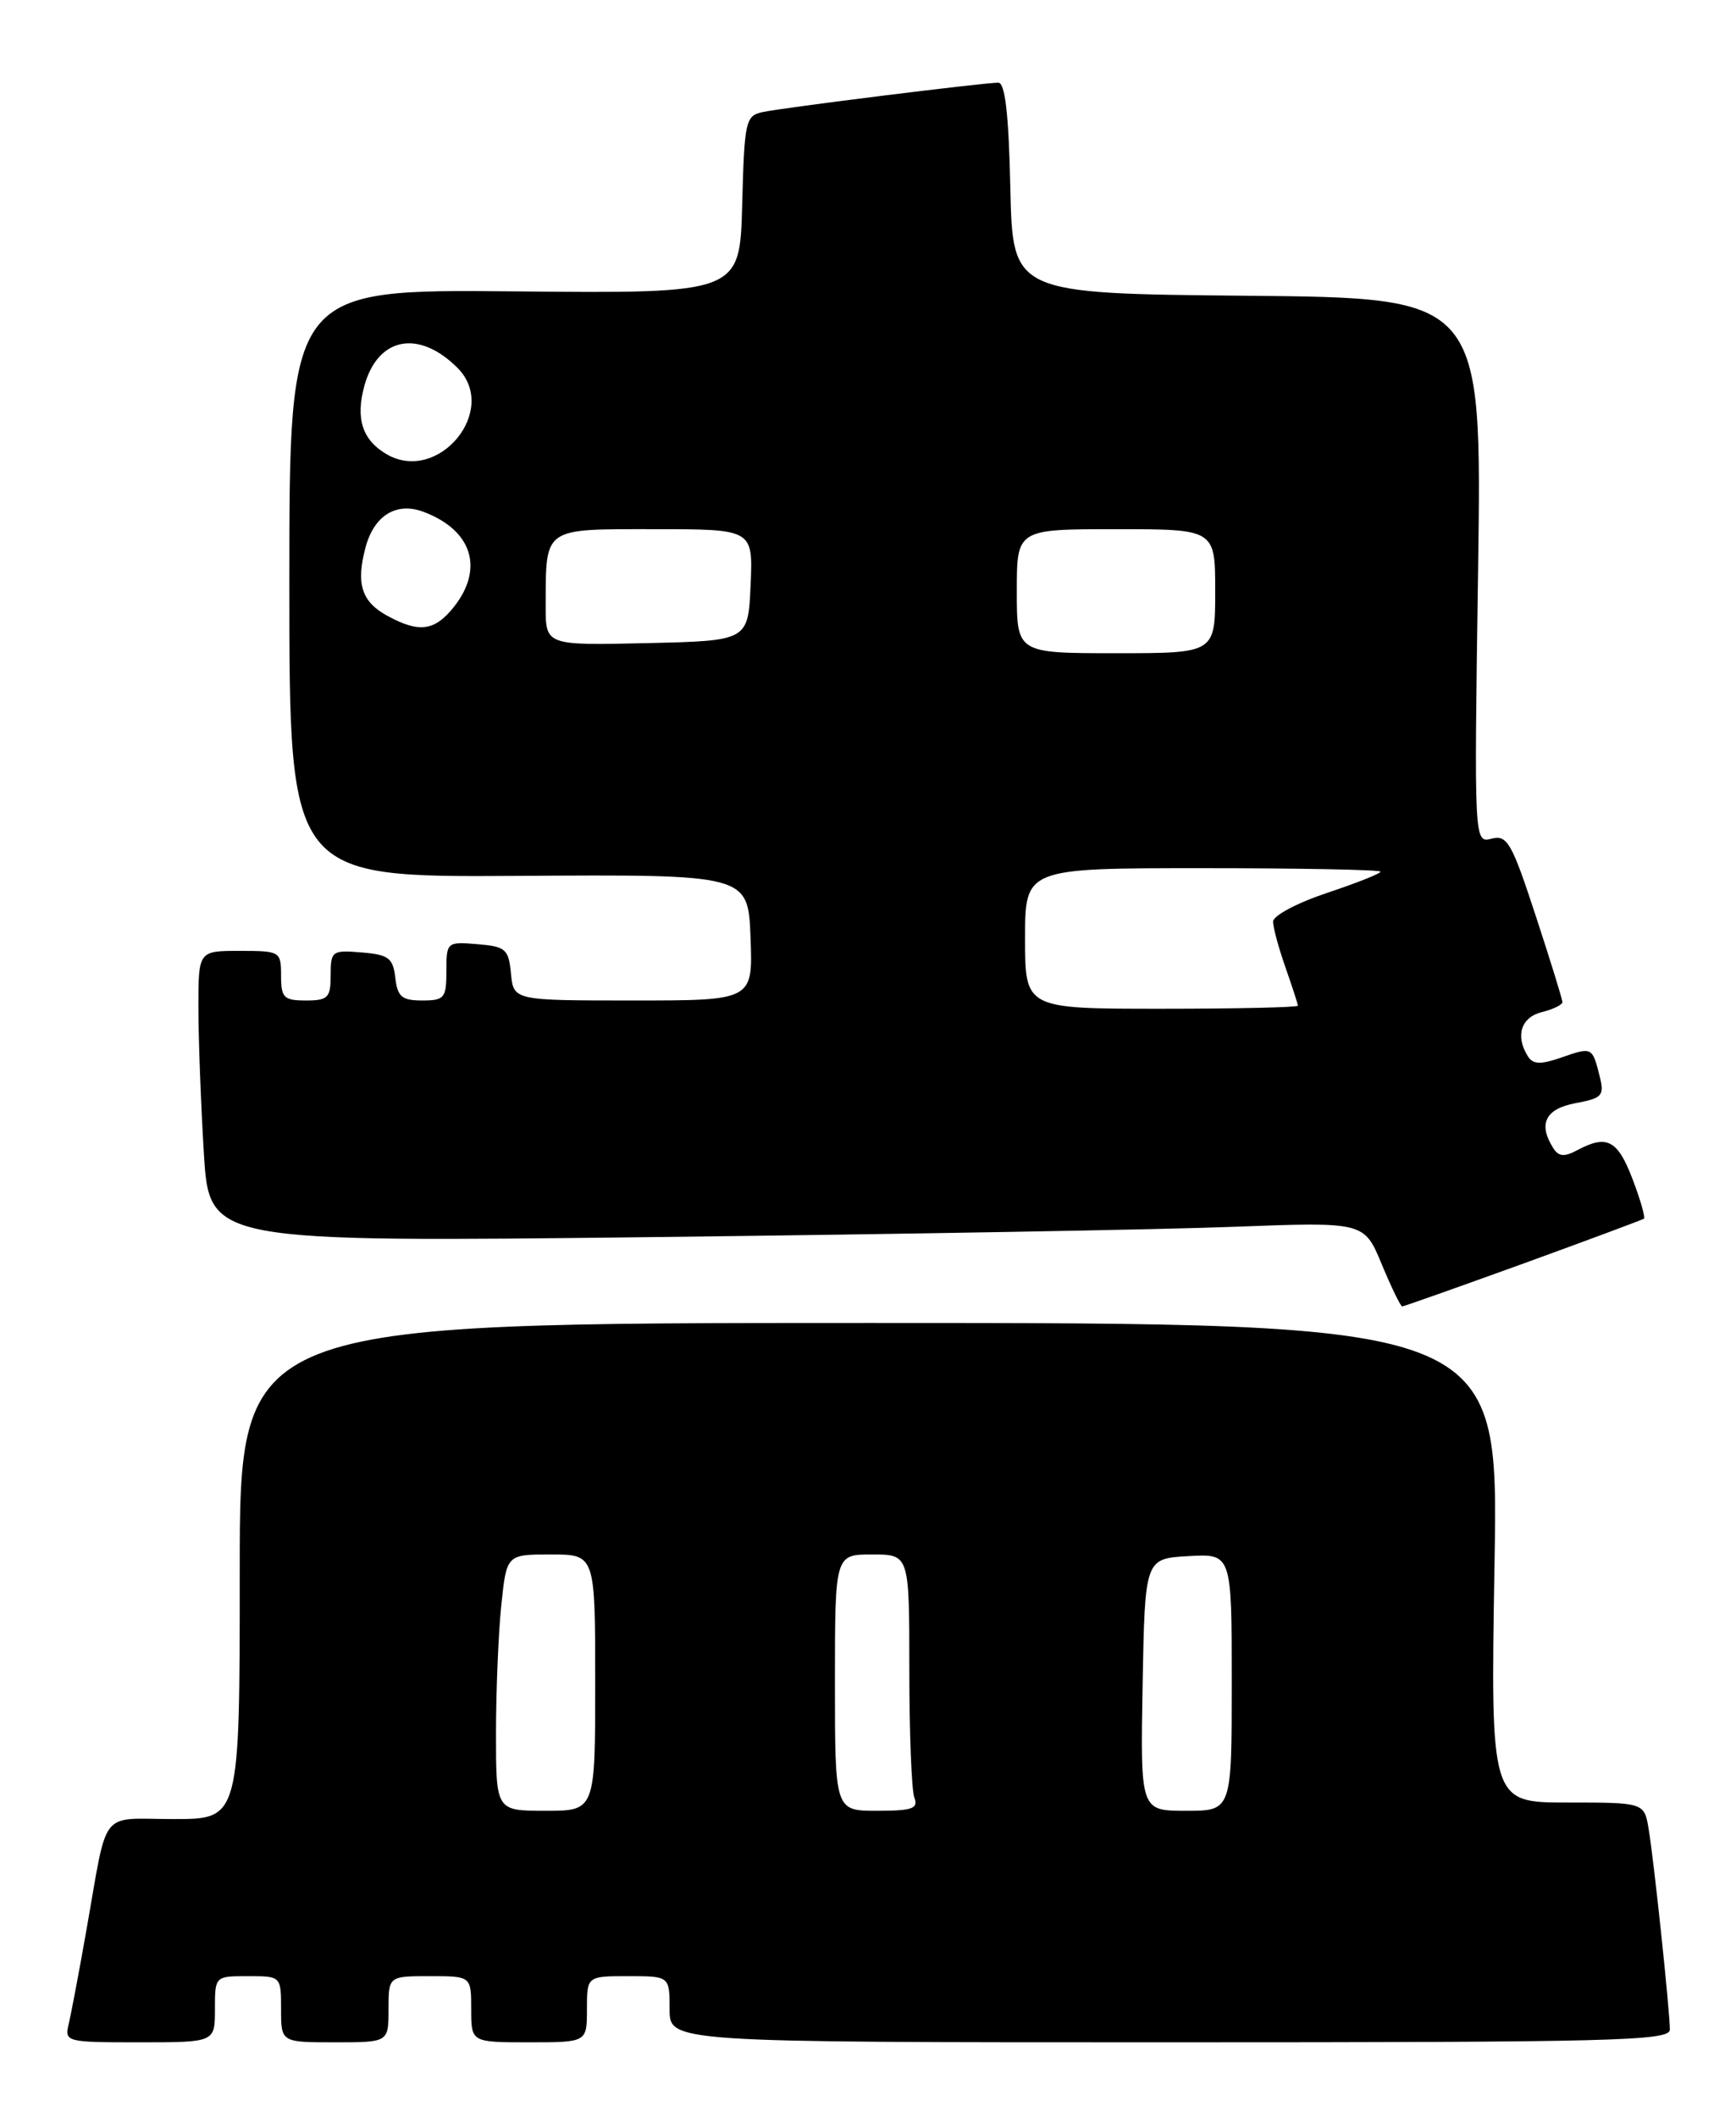 <?xml version="1.0" encoding="UTF-8" standalone="no"?>
<!DOCTYPE svg PUBLIC "-//W3C//DTD SVG 1.1//EN" "http://www.w3.org/Graphics/SVG/1.1/DTD/svg11.dtd" >
<svg xmlns="http://www.w3.org/2000/svg" xmlns:xlink="http://www.w3.org/1999/xlink" version="1.1" viewBox="0 0 210 256">
 <g >
 <path fill="currentColor"
d=" M 26.00 243.00 C 26.00 239.00 26.00 239.00 30.00 239.00 C 34.00 239.00 34.00 239.00 34.00 243.00 C 34.00 247.00 34.00 247.00 40.50 247.00 C 47.00 247.00 47.00 247.00 47.00 243.00 C 47.00 239.00 47.00 239.00 52.00 239.00 C 57.00 239.00 57.00 239.00 57.00 243.00 C 57.00 247.00 57.00 247.00 64.00 247.00 C 71.00 247.00 71.00 247.00 71.00 243.00 C 71.00 239.00 71.00 239.00 76.00 239.00 C 81.00 239.00 81.00 239.00 81.00 243.00 C 81.00 247.00 81.00 247.00 141.50 247.00 C 195.30 247.00 202.00 246.83 202.00 245.46 C 202.00 243.28 200.09 225.14 199.44 221.25 C 198.91 218.00 198.91 218.00 189.60 218.00 C 180.30 218.00 180.30 218.00 180.79 189.00 C 181.28 160.00 181.28 160.00 105.14 160.00 C 29.00 160.00 29.00 160.00 29.00 190.00 C 29.00 220.00 29.00 220.00 21.02 220.00 C 11.89 220.00 13.11 218.44 10.44 233.50 C 9.57 238.45 8.61 243.51 8.32 244.75 C 7.79 246.96 7.95 247.00 16.89 247.00 C 26.00 247.00 26.00 247.00 26.00 243.00 Z  M 184.24 152.83 C 192.08 149.98 198.66 147.53 198.86 147.39 C 199.05 147.24 198.43 145.07 197.47 142.56 C 195.68 137.87 194.38 137.19 190.81 139.10 C 189.22 139.95 188.55 139.89 187.89 138.85 C 186.04 135.93 186.94 134.10 190.58 133.42 C 193.84 132.81 194.10 132.52 193.50 130.13 C 192.62 126.62 192.58 126.60 188.87 127.90 C 186.36 128.77 185.45 128.74 184.83 127.76 C 183.28 125.31 183.98 123.04 186.50 122.41 C 187.88 122.07 189.00 121.52 189.00 121.19 C 189.00 120.87 187.55 116.17 185.77 110.75 C 182.87 101.90 182.33 100.95 180.43 101.43 C 178.32 101.96 178.32 101.96 178.80 68.99 C 179.27 36.03 179.27 36.03 150.89 35.77 C 122.50 35.50 122.50 35.50 122.22 22.75 C 122.02 13.79 121.59 10.00 120.76 10.00 C 118.97 10.00 94.80 13.01 92.28 13.55 C 90.18 14.00 90.05 14.59 89.78 24.76 C 89.50 35.50 89.50 35.50 62.25 35.24 C 35.00 34.98 35.00 34.98 35.00 70.55 C 35.00 106.11 35.00 106.11 62.75 105.93 C 90.50 105.75 90.50 105.75 90.79 113.38 C 91.08 121.00 91.08 121.00 76.61 121.00 C 62.13 121.00 62.13 121.00 61.81 117.75 C 61.53 114.78 61.17 114.47 57.75 114.19 C 54.06 113.88 54.00 113.94 54.00 117.44 C 54.00 120.71 53.76 121.00 51.07 121.00 C 48.61 121.00 48.08 120.55 47.82 118.25 C 47.54 115.86 47.01 115.46 43.75 115.19 C 40.17 114.89 40.00 115.01 40.00 117.94 C 40.00 120.67 39.68 121.00 37.00 121.00 C 34.33 121.00 34.00 120.67 34.00 118.00 C 34.00 115.07 33.89 115.00 29.00 115.00 C 24.00 115.00 24.00 115.00 24.00 121.84 C 24.00 125.61 24.30 133.54 24.66 139.46 C 25.32 150.24 25.32 150.24 79.41 149.61 C 109.16 149.26 140.59 148.71 149.26 148.37 C 165.02 147.77 165.02 147.77 167.14 152.89 C 168.31 155.70 169.43 158.00 169.62 158.00 C 169.81 158.00 176.39 155.67 184.24 152.83 Z  M 60.00 209.65 C 60.00 204.50 60.29 197.53 60.64 194.15 C 61.28 188.00 61.28 188.00 66.64 188.00 C 72.00 188.00 72.00 188.00 72.00 203.50 C 72.00 219.00 72.00 219.00 66.00 219.00 C 60.00 219.00 60.00 219.00 60.00 209.65 Z  M 101.00 203.50 C 101.00 188.00 101.00 188.00 105.50 188.00 C 110.00 188.00 110.00 188.00 110.00 201.92 C 110.00 209.57 110.27 216.55 110.61 217.42 C 111.11 218.73 110.35 219.00 106.11 219.00 C 101.00 219.00 101.00 219.00 101.00 203.50 Z  M 138.22 203.75 C 138.50 188.50 138.50 188.50 143.75 188.20 C 149.00 187.90 149.00 187.90 149.00 203.45 C 149.00 219.00 149.00 219.00 143.47 219.00 C 137.95 219.00 137.95 219.00 138.22 203.75 Z  M 124.00 113.50 C 124.00 105.00 124.00 105.00 145.50 105.00 C 157.32 105.00 167.00 105.19 167.00 105.42 C 167.00 105.65 164.07 106.81 160.50 108.00 C 156.93 109.19 154.00 110.74 154.00 111.46 C 154.00 112.17 154.68 114.66 155.50 117.00 C 156.32 119.34 157.00 121.42 157.00 121.63 C 157.00 121.83 149.57 122.00 140.50 122.00 C 124.00 122.00 124.00 122.00 124.00 113.50 Z  M 123.00 71.50 C 123.00 64.00 123.00 64.00 135.00 64.00 C 147.00 64.00 147.00 64.00 147.00 71.50 C 147.00 79.00 147.00 79.00 135.00 79.00 C 123.00 79.00 123.00 79.00 123.00 71.50 Z  M 66.01 73.28 C 66.04 63.70 65.61 64.00 79.16 64.00 C 91.09 64.00 91.09 64.00 90.80 70.75 C 90.50 77.50 90.50 77.50 78.25 77.78 C 66.00 78.06 66.00 78.06 66.01 73.28 Z  M 46.88 74.49 C 43.75 72.80 43.05 70.63 44.20 66.27 C 45.23 62.33 47.96 60.65 51.28 61.92 C 57.10 64.13 58.57 68.74 54.93 73.37 C 52.60 76.32 50.72 76.58 46.88 74.49 Z  M 46.76 54.93 C 43.83 53.22 42.99 50.62 44.08 46.65 C 45.71 40.76 50.66 39.81 55.34 44.49 C 60.44 49.58 53.03 58.58 46.76 54.93 Z "/>
</g>
</svg>